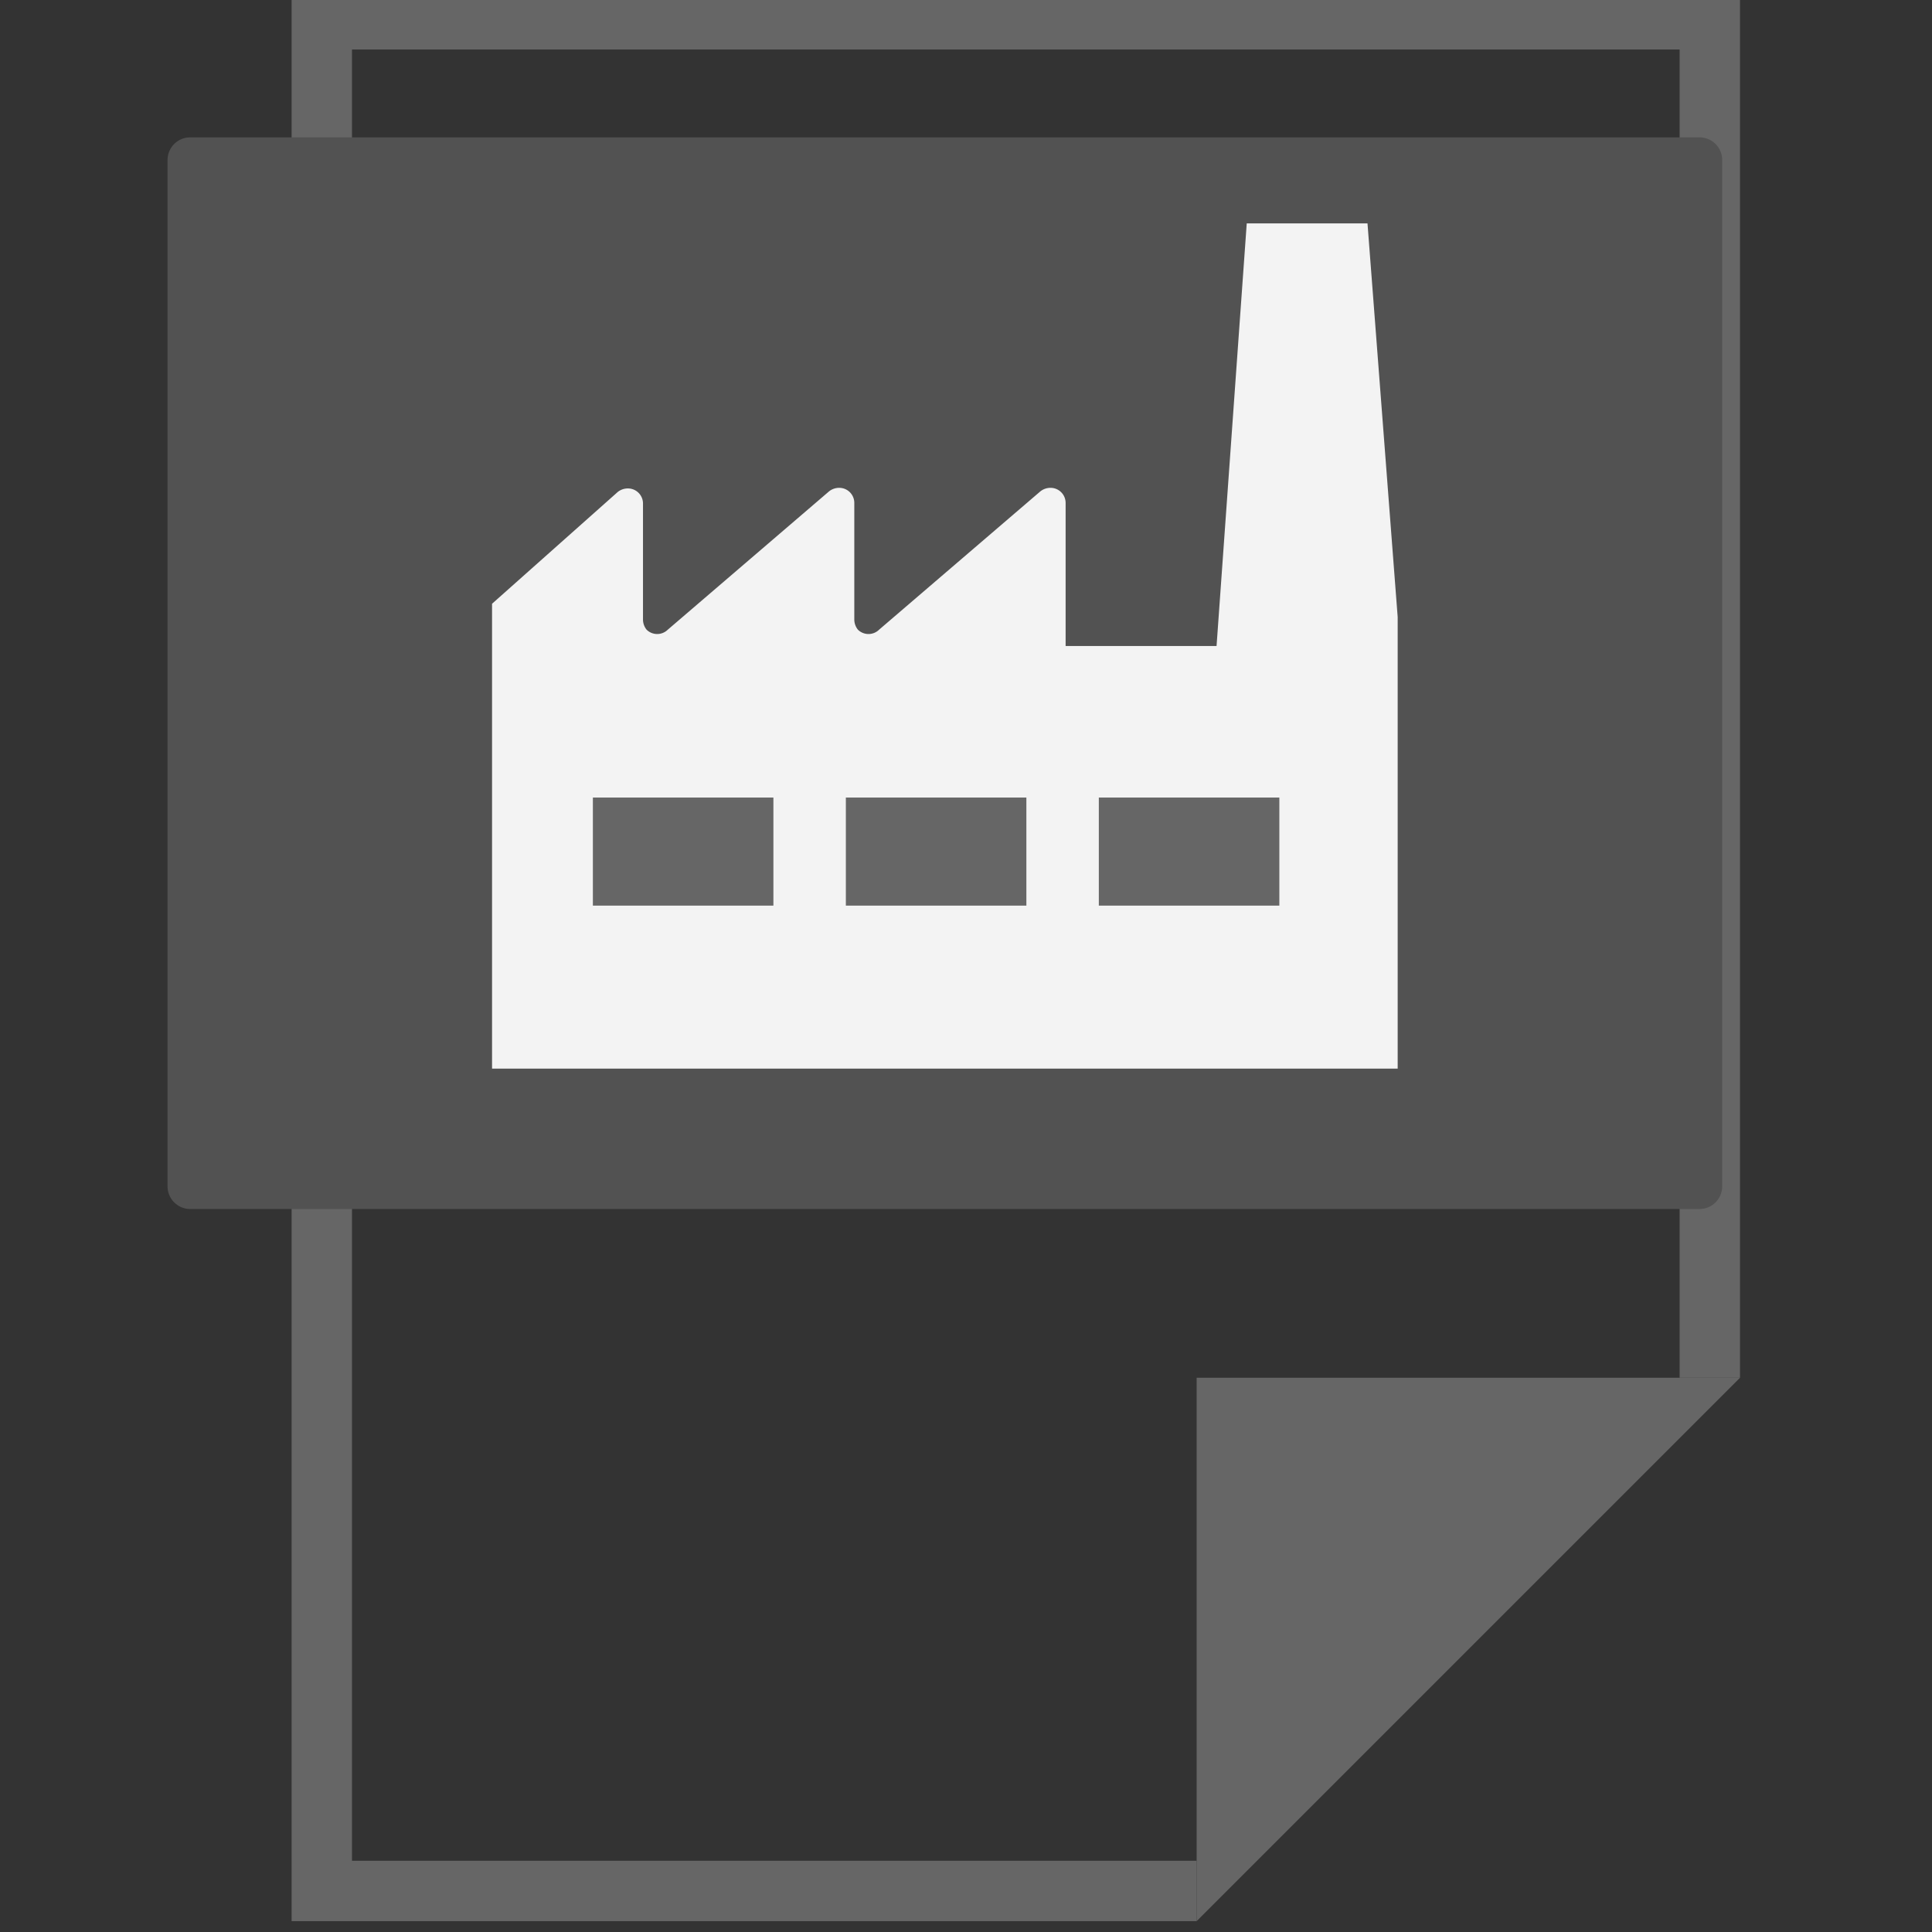 <svg id="Layer_1" data-name="Layer 1" xmlns="http://www.w3.org/2000/svg" viewBox="0 0 32 32"><rect x="0" y="0" width="32" height="32" fill="#333333" stroke="none"/><title>Cam</title><polygon points="19.82 31.82 19.82 22.82 28.82 22.82 19.82 31.82" fill="#666"/><polygon points="19.82 30.82 18.82 30.82 15.82 30.82 5.83 30.82 5.83 0.82 27.82 0.82 27.82 19.82 27.82 21.82 27.82 22.82 28.82 22.82 28.82 -0.18 4.83 -0.18 4.83 31.82 19.82 31.82 19.82 30.82" fill="#666"/><rect x="3.15" y="2.65" width="25" height="17" stroke-width="0.75" stroke="#525252" stroke-linecap="round" stroke-linejoin="round" fill="#525252"/><path d="M22.65,3.7h-2l-.5,7h-2.5V8.33a.25.25,0,0,0-.25-.25.27.27,0,0,0-.17.06l-2.67,2.29a.25.25,0,0,1-.35,0,.27.27,0,0,1-.06-.17V8.33a.25.25,0,0,0-.25-.25.27.27,0,0,0-.17.06l-2.67,2.29a.25.25,0,0,1-.35,0,.27.27,0,0,1-.06-.17V8.34a.25.25,0,0,0-.25-.25.27.27,0,0,0-.17.06L8.15,10V17.7h15V10.22Z" fill="#f3f3f3"/><rect x="9.82" y="13.21" width="2.99" height="1.79" fill="#666"/><rect x="14.01" y="13.21" width="2.99" height="1.79" fill="#666"/><rect x="18.2" y="13.21" width="2.99" height="1.79" fill="#666"/></svg>
